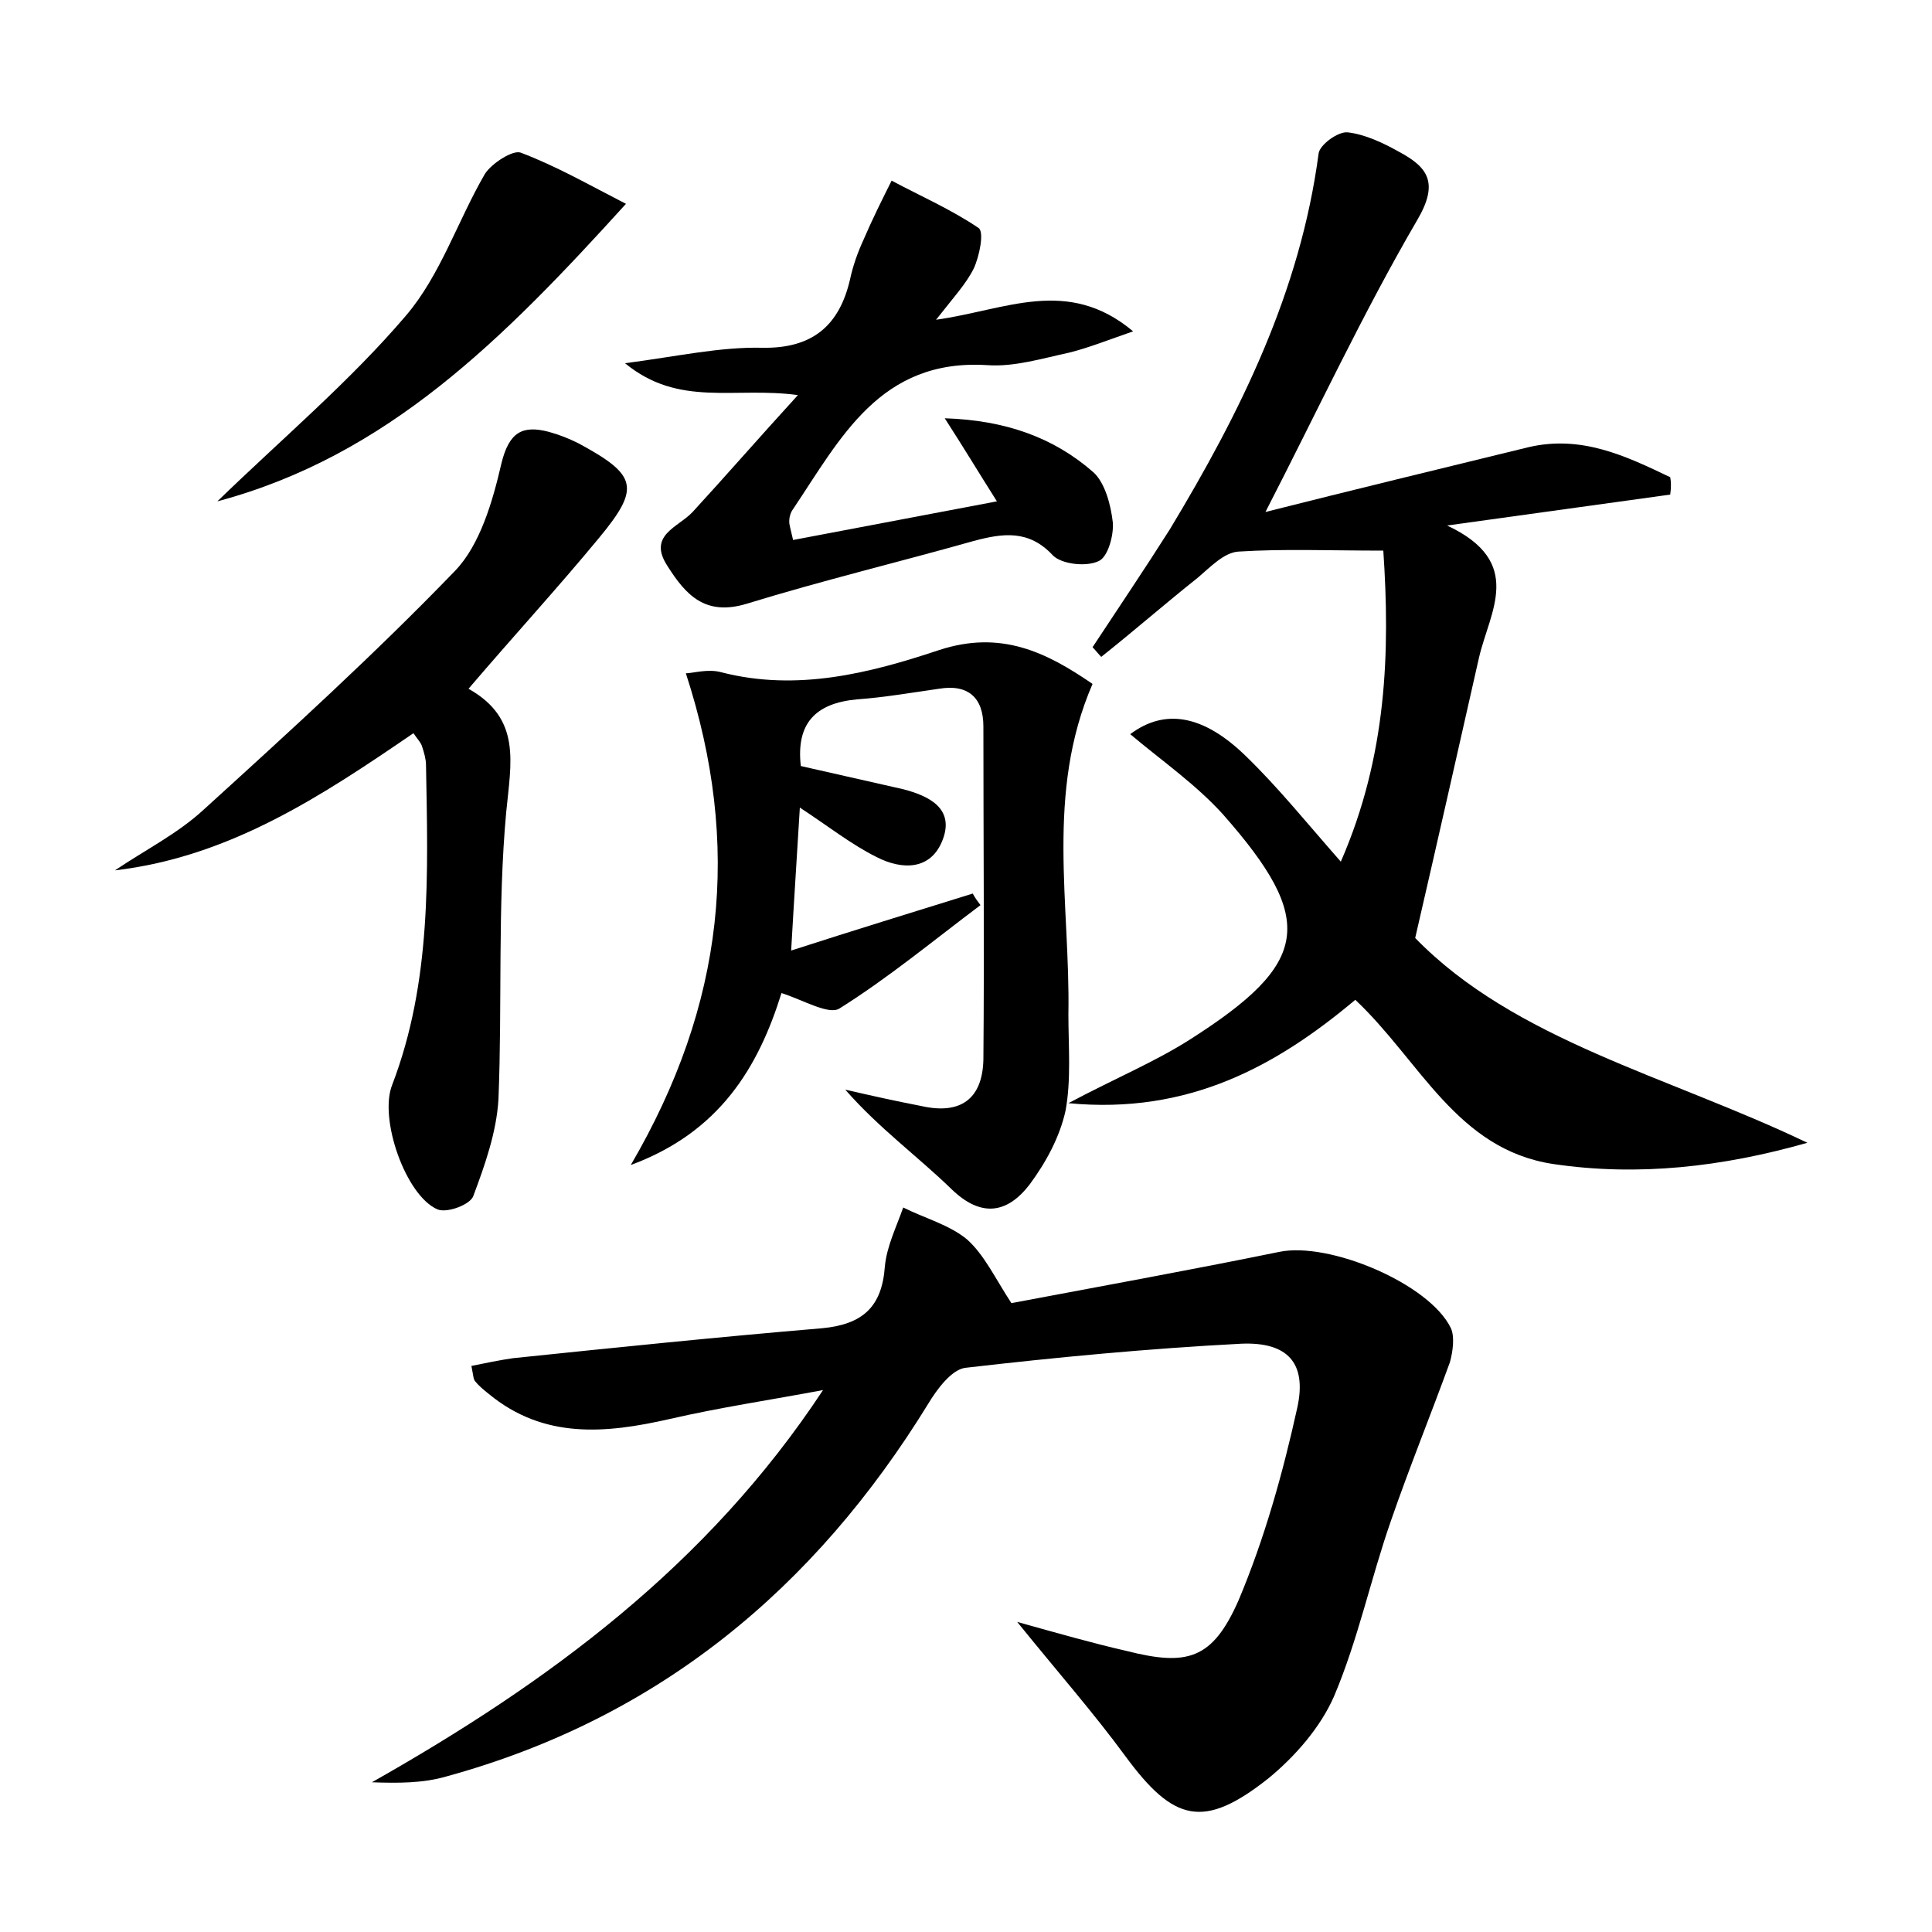 <?xml version="1.0" encoding="utf-8"?>
<!-- Generator: Adobe Illustrator 22.0.0, SVG Export Plug-In . SVG Version: 6.00 Build 0)  -->
<svg version="1.1" id="图层_1" xmlns="http://www.w3.org/2000/svg" xmlns:xlink="http://www.w3.org/1999/xlink" x="0px" y="0px"
	 viewBox="0 0 200 200" style="enable-background:new 0 0 200 200;" xml:space="preserve">
<style type="text/css">
	.st0{fill:#FFFFFF;}
</style>
<g>
	
	<path d="M104.7,134.9c9-1.7,18.4-3.4,27.7-5.3c5.2-1.1,15.6,3.3,17.8,7.9c0.4,0.9,0.2,2.4-0.1,3.5c-2,5.5-4.2,10.9-6.1,16.4
		c-2.1,6-3.4,12.3-5.9,18.2c-1.4,3.2-4,6.2-6.8,8.5c-6.7,5.3-9.8,4.5-14.8-2.3c-3.3-4.5-7-8.7-11.2-13.9c4.3,1.2,7.8,2.2,11.3,3
		c6.3,1.6,8.9,0.9,11.6-5.2c2.7-6.4,4.6-13.2,6.1-20c1-4.6-1-6.8-5.8-6.6c-9.6,0.5-19.1,1.4-28.6,2.5c-1.4,0.2-2.9,2.2-3.8,3.7
		c-11.8,19.2-28,32.6-49.9,38.6c-2.4,0.7-5,0.7-7.7,0.6c18.2-10.3,34.7-22.4,46.7-40.6c-5.3,1-10.7,1.8-15.9,3
		c-6.6,1.5-13,2.1-18.7-2.6c-0.5-0.4-1-0.8-1.4-1.3c-0.2-0.2-0.2-0.6-0.4-1.6c1.5-0.3,2.9-0.6,4.3-0.8c10.6-1.1,21.3-2.2,32-3.1
		c4.2-0.4,6.2-2.2,6.5-6.4c0.2-2.1,1.2-4.1,1.9-6.1c2.2,1.1,4.8,1.8,6.6,3.3C101.9,129.9,103,132.3,104.7,134.9z"/>
	<path d="M172.9,51.2c-7.2,1-14.4,2-23.1,3.2c8.1,3.8,4.4,8.9,3.3,13.7c-2.1,9.3-4.2,18.6-6.6,29c10.3,10.6,26.2,14.3,40.6,21.2
		c-8.8,2.5-17.5,3.5-26.3,2.2c-10-1.5-13.8-10.7-20.5-17c-8.1,6.8-17.2,11.9-29.7,10.7c4.9-2.6,9-4.3,12.6-6.6
		c12.4-7.9,13.1-12.3,3.4-23.3c-2.8-3.1-6.4-5.6-9.6-8.3c3.6-2.7,7.6-2,12,2.3c3.3,3.2,6.2,6.8,9.8,10.9c4.8-11,5.1-21.8,4.4-32.2
		c-5.6,0-10.3-0.2-15,0.1c-1.5,0.1-2.9,1.6-4.2,2.7c-3.4,2.7-6.6,5.5-10,8.2c-0.3-0.3-0.6-0.7-0.9-1c2.7-4.1,5.4-8.1,8-12.2
		c7.3-12.1,13.5-24.6,15.4-38.9c0.1-0.9,2-2.3,3-2.2c1.8,0.2,3.7,1.1,5.3,2c3,1.6,4.2,3.2,1.9,7.1c-5.6,9.6-10.3,19.7-15.7,30.2
		c9.1-2.3,18.2-4.5,27.2-6.7c5.5-1.3,10.1,0.9,14.7,3.1C173,49.9,173,50.5,172.9,51.2z"/>
	<path d="M101.5,93.7c-4.8,3.6-9.5,7.5-14.6,10.7c-1.1,0.7-3.8-0.9-6-1.6c-2.4,7.7-6.4,14.4-15.6,17.8C75,104,76.8,87.5,71,69.7
		c0.7,0,2.3-0.5,3.7-0.1c7.8,2,15.3,0.1,22.5-2.3c6.4-2.1,11.1,0.2,15.9,3.5c-4.9,11.3-2.3,22.8-2.5,34.2c0,3.3,0.3,6.8-0.3,10
		c-0.6,2.7-2,5.3-3.7,7.6c-2.3,3-5,3.5-8.1,0.5c-3.5-3.4-7.5-6.3-11-10.3c2.6,0.6,5.3,1.2,7.9,1.7c4,0.9,6.3-0.7,6.4-4.8
		c0.1-11.5,0-23,0-34.5c0-3-1.6-4.4-4.6-3.9c-2.8,0.4-5.7,0.9-8.5,1.1c-4.3,0.4-6.3,2.5-5.8,6.9c3.5,0.8,7.1,1.6,10.6,2.4
		c2.7,0.7,5.3,2,4.1,5.2c-1.2,3.2-4.2,3.2-6.9,1.8c-2.6-1.3-5-3.2-7.9-5.1c-0.3,5-0.6,9.5-0.9,14.8c6.5-2.1,12.7-4,18.8-5.9
		C100.9,92.9,101.2,93.3,101.5,93.7z"/>
	<path d="M48.5,71.3c5.5,3.1,4.4,7.6,3.9,12.8c-0.9,9.8-0.4,19.8-0.8,29.7c-0.2,3.4-1.4,6.8-2.6,10c-0.3,0.9-2.7,1.8-3.7,1.4
		c-3.3-1.4-6.1-9.4-4.7-12.9c4.1-10.7,3.7-21.9,3.5-33.1c0-0.6-0.2-1.3-0.4-1.9c-0.1-0.4-0.5-0.8-0.9-1.4
		c-9.5,6.5-19,12.8-30.9,14.2c3.1-2.1,6.5-3.8,9.2-6.3c8.8-8,17.7-16.1,26-24.7c2.6-2.7,3.9-7.2,4.8-11.1c0.8-3.3,2.2-4,4.9-3.3
		c1.1,0.3,2.1,0.7,3.1,1.2c6.1,3.3,6.4,4.6,2.1,9.8C57.7,60.9,53.2,65.8,48.5,71.3z"/>
	<path d="M82.6,40.9c-6.6-0.9-12.3,1.3-17.9-3.3c5.4-0.7,9.8-1.7,14.2-1.6c5.2,0.1,8-2.3,9.1-7.1c0.3-1.4,0.8-2.8,1.4-4.1
		c0.9-2.1,1.9-4.1,2.9-6.1c3,1.6,6.2,3,9,4.9c0.6,0.4,0.1,2.9-0.5,4.2c-0.8,1.6-2.1,3-3.9,5.3c7.2-1,13.6-4.5,20.4,1.2
		c-2.6,0.9-4.6,1.7-6.6,2.2c-2.8,0.6-5.7,1.5-8.5,1.3C91.1,37.1,87,45.4,82.1,52.7c-0.3,0.4-0.4,0.9-0.4,1.3c0,0.3,0.1,0.6,0.4,1.9
		c6.9-1.3,13.7-2.6,21.1-4c-1.9-3-3.4-5.5-5.4-8.6c6.3,0.2,11.3,2,15.4,5.6c1.2,1.1,1.8,3.4,2,5.2c0.1,1.3-0.5,3.6-1.5,4
		c-1.3,0.6-3.8,0.3-4.7-0.6c-2.5-2.7-5.2-2.3-8.2-1.5c-7.8,2.2-15.7,4.1-23.5,6.5c-4.3,1.3-6.3-0.9-8.2-3.9c-2.1-3.2,1.1-4,2.6-5.6
		C75.1,49.3,78.4,45.5,82.6,40.9z"/>
	<path d="M64.8,21.1c-12.7,14-24.7,26.1-42.3,30.8c6.7-6.5,13.7-12.4,19.5-19.2c3.6-4.2,5.4-9.9,8.2-14.7c0.7-1.1,2.9-2.5,3.7-2.2
		C57.6,17.2,60.9,19.1,64.8,21.1z"/>
</g>
</svg>
